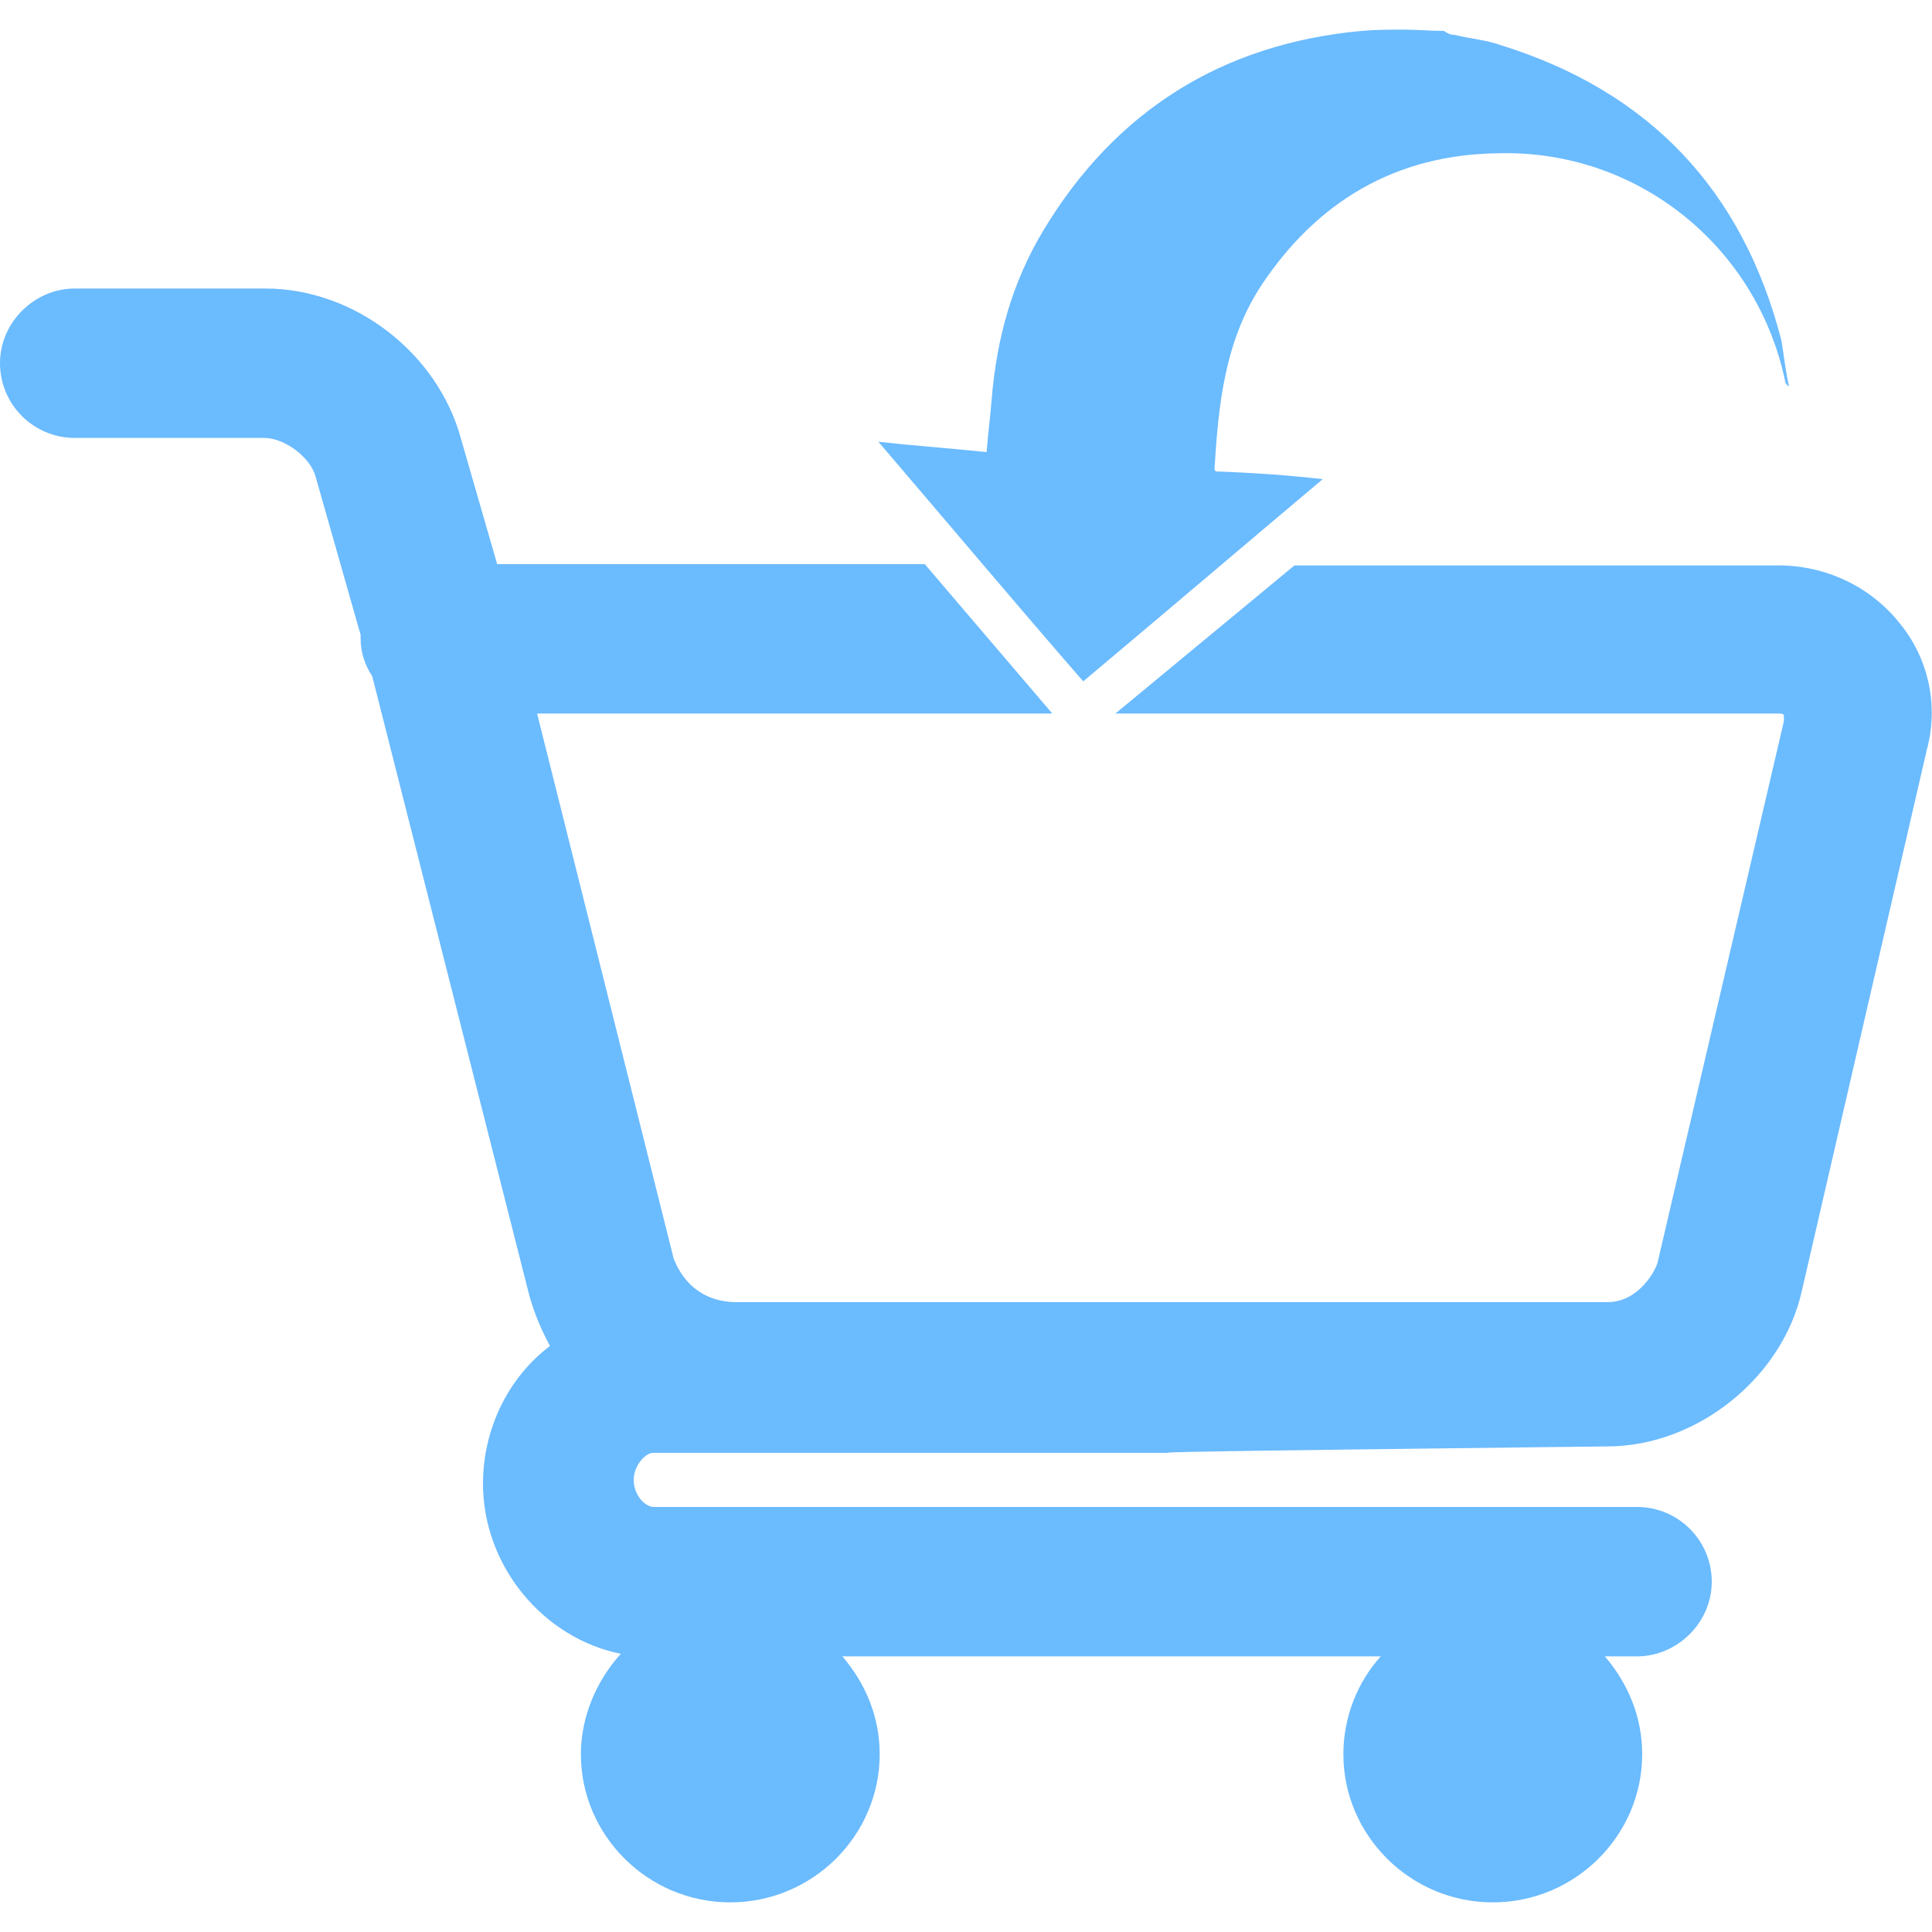 <?xml version="1.0" encoding="utf-8"?>
<!-- Generator: Adobe Illustrator 21.1.0, SVG Export Plug-In . SVG Version: 6.00 Build 0)  -->
<svg version="1.1" id="Layer_1" xmlns="http://www.w3.org/2000/svg" xmlns:xlink="http://www.w3.org/1999/xlink" x="0px" y="0px"
	 viewBox="0 0 150 150" style="enable-background:new 0 0 150 150;" xml:space="preserve">
<style type="text/css">
	.st0{fill:#6BBBFF;}
	.st1{fill:#6BBBFF;}
</style>
<g>
	<path id="XMLID_8_" class="st0" d="M1360,50.6c-1.3,0-2.4,1.1-2.4,2.4v49.1c0,1.3,1.1,2.4,2.4,2.4h17.1c1.3,0,2.4-1.1,2.4-2.4V53
		c0-1.3-1.1-2.4-2.4-2.4H1360z M1374.6,99.7h-12.1V55.5h12.1V99.7z"/>
	<path id="XMLID_7_" class="st0" d="M1305.2,63.6c-1.3,0-2.6,1.1-2.6,2.4v36.1c0,1.3,1.1,2.4,2.6,2.4h17.1c1.3,0,2.4-1.1,2.4-2.4V66
		c0-1.3-1.1-2.4-2.4-2.4H1305.2L1305.2,63.6z M1307.8,99.7v-3.9l3.9,3.9H1307.8z M1315.6,99.7l-7.8-7.8V88l11.8,11.7H1315.6
		L1315.6,99.7z M1319.9,96.1l-12.1-12v-3.9l12.1,12V96.1z M1319.9,88.3l-12.1-12v-3.9l12.1,12V88.3z M1319.9,80.3l-11.7-11.7h3.9
		l7.8,7.8L1319.9,80.3L1319.9,80.3z M1319.9,72.5l-3.9-3.9h3.9V72.5z"/>
	<path id="XMLID_6_" class="st0" d="M1332.7,30.6c-1.3,0-2.4,1.1-2.4,2.4v69.1c0,1.3,1.1,2.4,2.4,2.4h17.1c1.3,0,2.6-1.1,2.6-2.4
		v-69c0-1.3-1.1-2.4-2.6-2.4L1332.7,30.6L1332.7,30.6z"/>
	<g id="XMLID_3_">
		<g id="XMLID_4_">
			<path id="XMLID_5_" class="st0" d="M1451.2-38.7c-11-12.4-27.1-19.5-43.8-19.5c-3.4,0-6.2,2.8-6.2,6.2V0c0,3.4,2.7,6.1,6.2,6.1
				h52.1c3.4,0,6.2-2.8,6.2-6.2C1465.7-14.3,1460.6-28.1,1451.2-38.7z M1413.6-6.3v-39.2c10.8,1.5,20.9,6.7,28.3,15.1
				c6.1,6.7,9.8,15.2,11,24.2h-39.3V-6.3z"/>
		</g>
	</g>
	<path id="XMLID_2_" class="st0" d="M1444.4,22.6h-60.2v-60.5c0-3.4-2.8-6.2-6.2-6.2c-40,0-72.6,32.2-72.6,72.2
		c0,8.1,1.3,16,3.8,22.8h13.2c-3-6.7-4.4-14.5-4.4-22.8c0-31.1,23.2-56.4,54.1-59.5v59.8c0,3.4,2.6,6.5,5.9,6.5h59.9
		c-2.8,27.3-24.1,49-51,53v12.4c36.4-4.4,63.5-34.7,63.5-71.5C1450.5,25.1,1447.8,22.6,1444.4,22.6z"/>
</g>
<g>
	<path id="XMLID_15_" class="st0" d="M1360,50.6c-1.3,0-2.4,1.1-2.4,2.4v49.1c0,1.3,1.1,2.4,2.4,2.4h17.1c1.3,0,2.4-1.1,2.4-2.4V53
		c0-1.3-1.1-2.4-2.4-2.4H1360z M1374.6,99.7h-12.1V55.5h12.1V99.7z"/>
	<path id="XMLID_14_" class="st0" d="M1305.2,63.6c-1.3,0-2.6,1.1-2.6,2.4v36.1c0,1.3,1.1,2.4,2.6,2.4h17.1c1.3,0,2.4-1.1,2.4-2.4
		V66c0-1.3-1.1-2.4-2.4-2.4H1305.2L1305.2,63.6z M1307.8,99.7v-3.9l3.9,3.9H1307.8z M1315.6,99.7l-7.8-7.8V88l11.8,11.7H1315.6
		L1315.6,99.7z M1319.9,96.1l-12.1-12v-3.9l12.1,12V96.1z M1319.9,88.3l-12.1-12v-3.9l12.1,12V88.3z M1319.9,80.3l-11.7-11.7h3.9
		l7.8,7.8L1319.9,80.3L1319.9,80.3z M1319.9,72.5l-3.9-3.9h3.9V72.5z"/>
	<path id="XMLID_13_" class="st0" d="M1332.7,30.6c-1.3,0-2.4,1.1-2.4,2.4v69.1c0,1.3,1.1,2.4,2.4,2.4h17.1c1.3,0,2.6-1.1,2.6-2.4
		v-69c0-1.3-1.1-2.4-2.6-2.4L1332.7,30.6L1332.7,30.6z"/>
	<g id="XMLID_10_">
		<g id="XMLID_11_">
			<path id="XMLID_12_" class="st0" d="M1451.2-38.7c-11-12.4-27.1-19.5-43.8-19.5c-3.4,0-6.2,2.8-6.2,6.2V0c0,3.4,2.7,6.1,6.2,6.1
				h52.1c3.4,0,6.2-2.8,6.2-6.2C1465.7-14.3,1460.6-28.1,1451.2-38.7z M1413.6-6.3v-39.2c10.8,1.5,20.9,6.7,28.3,15.1
				c6.1,6.7,9.8,15.2,11,24.2h-39.3V-6.3z"/>
		</g>
	</g>
	<path id="XMLID_9_" class="st0" d="M1444.4,22.6h-60.2v-60.5c0-3.4-2.8-6.2-6.2-6.2c-40,0-72.6,32.2-72.6,72.2
		c0,8.1,1.3,16,3.8,22.8h13.2c-3-6.7-4.4-14.5-4.4-22.8c0-31.1,23.2-56.4,54.1-59.5v59.8c0,3.4,2.6,6.5,5.9,6.5h59.9
		c-2.8,27.3-24.1,49-51,53v12.4c36.4-4.4,63.5-34.7,63.5-71.5C1450.5,25.1,1447.8,22.6,1444.4,22.6z"/>
</g>
<g>
	<path class="st1" d="M109,2.3c-1.1,0-2.1,0-3.3,0.1C94.9,3.4,86.6,8.6,81,17.9c-2.4,4-3.6,8.3-4,13c-0.1,1.4-0.3,2.8-0.4,4.2
		c-2.9-0.3-5.7-0.5-8.4-0.8c5.3,6.2,10.6,12.5,15.9,18.6c6.2-5.2,12.3-10.4,18.6-15.7c-2.6-0.3-5.5-0.5-8.3-0.6
		c-0.1-0.1-0.1-0.1-0.1-0.3c0.3-4.9,0.8-9.8,3.6-14.1c4.3-6.5,10.4-10.2,18.4-10.3c10.8-0.3,20.1,7.2,22.3,17.7
		c0,0.1,0.1,0.3,0.3,0.4c-0.3-1.3-0.4-2.5-0.6-3.6c-3-11.6-10.2-19.3-21.8-22.9c-1.1-0.4-2.4-0.5-3.6-0.8c-0.3,0-0.5-0.1-0.8-0.3
		C111,2.4,110,2.3,109,2.3z"/>
	<path class="st1" d="M147.5,48.4c-2.3-2.9-5.8-4.5-9.4-4.5h-37.6L86.6,55.4h51.5c0.1,0,0.3,0,0.4,0.1c0,0.1,0,0.3,0,0.5l-9.8,42
		c-0.1,0.5-1.4,3.1-3.9,3.1H58.1H58l0,0c0,0-0.3,0-0.8,0c-1.6,0-3.8-0.6-4.9-3.4L41.7,55.4h40l-9.9-11.6H38.6l-2.8-9.7
		c-1.8-6.7-8.3-11.7-15.2-11.7H5.8C2.7,22.4,0,25,0,28.2S2.6,34,5.8,34h14.7c1.6,0,3.6,1.5,4,3L28,49.3c0,0.1,0,0.1,0,0.3
		c0,1,0.3,2,0.9,2.9l12.2,48.1c0.4,1.4,0.9,2.6,1.6,3.9c-3.3,2.5-5.2,6.5-5.2,10.7c0,6.4,4.7,12,10.7,13.2c-1.9,2.1-3.1,4.9-3.1,7.8
		c0,6.3,5.2,11.5,11.6,11.5s11.6-5.2,11.6-11.5c0-2.9-1.1-5.5-2.9-7.6h41.8c-1.8,2-2.9,4.7-2.9,7.6c0,6.3,5.2,11.5,11.6,11.5
		s11.6-5.2,11.6-11.5c0-2.9-1.1-5.5-2.9-7.6h2.5c3.1,0,5.8-2.6,5.8-5.8s-2.6-5.8-5.8-5.8H50.8c-0.8,0-1.6-1-1.6-2.1s0.9-2.1,1.5-2.1
		H93c-13.1,0,31.8-0.5,31.8-0.5c6.9,0,13.6-5.3,15.1-12.1l9.7-42C150.5,54.9,149.8,51.2,147.5,48.4z"/>
</g>
</svg>
